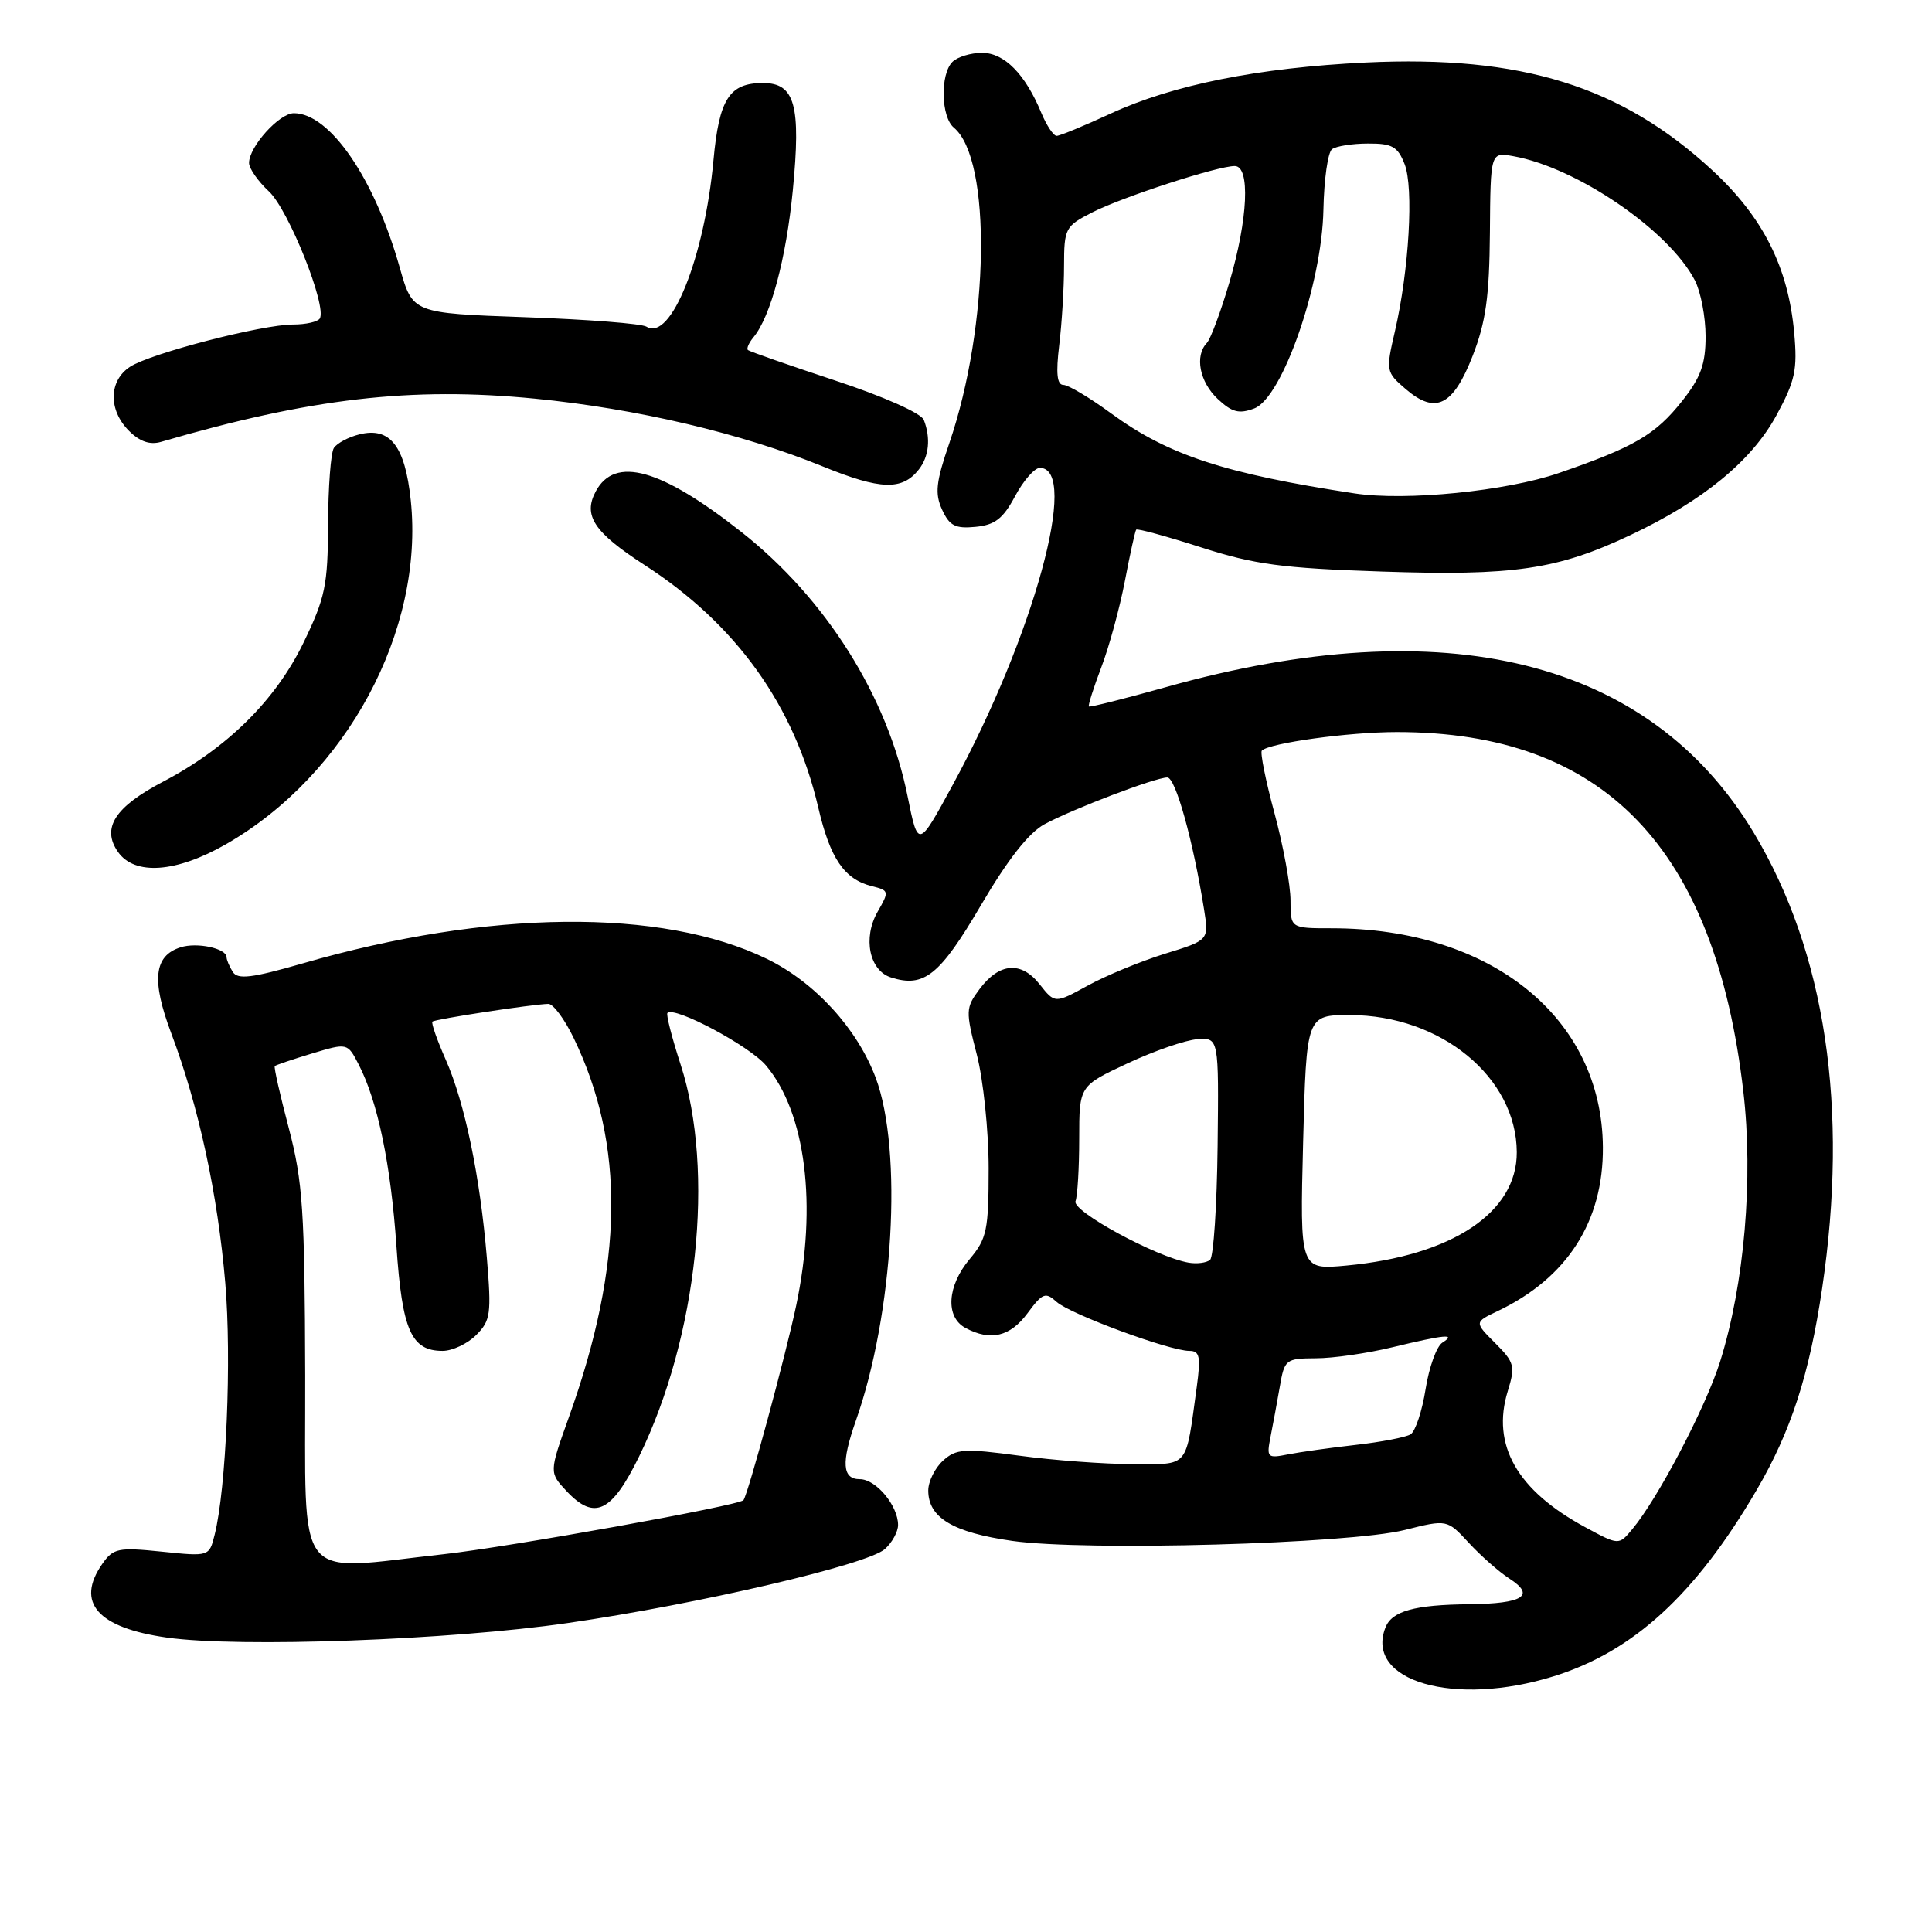<?xml version="1.0" encoding="UTF-8" standalone="no"?>
<!DOCTYPE svg PUBLIC "-//W3C//DTD SVG 1.1//EN" "http://www.w3.org/Graphics/SVG/1.1/DTD/svg11.dtd" >
<svg xmlns="http://www.w3.org/2000/svg" xmlns:xlink="http://www.w3.org/1999/xlink" version="1.1" viewBox="0 0 256 256">
 <g >
 <path fill="currentColor"
d=" M 205.86 222.12 C 216.44 218.83 224.67 211.28 232.75 197.46 C 237.31 189.67 239.74 182.18 241.44 170.74 C 244.99 146.85 241.90 126.22 232.40 110.37 C 218.62 87.38 191.51 80.66 154.52 91.04 C 149.02 92.58 144.41 93.74 144.28 93.61 C 144.15 93.49 144.89 91.16 145.92 88.44 C 146.96 85.72 148.36 80.58 149.05 77.00 C 149.73 73.42 150.41 70.35 150.55 70.18 C 150.70 70.00 154.57 71.06 159.16 72.53 C 166.23 74.80 169.87 75.29 183.00 75.73 C 200.59 76.33 206.35 75.48 216.06 70.89 C 225.66 66.36 232.10 61.08 235.39 55.03 C 237.87 50.46 238.19 49.00 237.74 44.08 C 236.95 35.41 233.62 28.79 226.91 22.58 C 214.85 11.42 201.62 7.30 181.00 8.28 C 166.74 8.97 155.43 11.23 147.14 15.06 C 143.64 16.68 140.43 18.00 140.01 18.00 C 139.59 18.00 138.68 16.63 137.98 14.96 C 135.85 9.81 133.08 7.00 130.13 7.00 C 128.63 7.00 126.86 7.54 126.20 8.20 C 124.56 9.84 124.68 15.49 126.39 16.91 C 131.43 21.09 131.11 43.19 125.79 58.72 C 124.02 63.87 123.85 65.39 124.83 67.53 C 125.81 69.67 126.58 70.07 129.26 69.81 C 131.84 69.56 132.91 68.73 134.50 65.75 C 135.60 63.69 137.08 62.00 137.78 62.00 C 143.09 61.99 136.97 84.30 126.26 103.97 C 121.66 112.44 121.66 112.44 120.25 105.47 C 117.60 92.28 109.45 79.32 98.24 70.49 C 87.57 62.08 81.47 60.38 78.94 65.11 C 77.23 68.31 78.69 70.52 85.43 74.88 C 97.56 82.72 105.28 93.51 108.43 107.02 C 110.00 113.76 111.87 116.50 115.52 117.42 C 117.82 117.99 117.85 118.10 116.29 120.81 C 114.30 124.28 115.19 128.61 118.07 129.52 C 122.45 130.91 124.52 129.25 129.96 119.98 C 133.52 113.91 136.31 110.35 138.39 109.22 C 142.15 107.19 153.04 103.04 154.67 103.02 C 155.76 103.00 158.08 111.32 159.55 120.54 C 160.19 124.58 160.19 124.58 154.34 126.38 C 151.13 127.38 146.54 129.27 144.14 130.59 C 139.78 132.98 139.78 132.98 137.77 130.44 C 135.32 127.32 132.41 127.55 129.78 131.08 C 127.95 133.54 127.94 133.96 129.43 139.73 C 130.29 143.06 131.00 149.85 131.00 154.82 C 131.00 162.99 130.76 164.13 128.50 166.82 C 125.49 170.39 125.24 174.52 127.93 175.96 C 131.25 177.74 133.85 177.12 136.15 174.01 C 138.14 171.32 138.53 171.17 140.01 172.51 C 141.82 174.14 154.97 179.00 157.59 179.00 C 158.97 179.00 159.12 179.76 158.58 183.75 C 157.07 194.72 157.67 194.00 150.08 194.00 C 146.36 194.00 139.62 193.50 135.10 192.89 C 127.72 191.90 126.69 191.97 124.95 193.55 C 123.88 194.52 123.00 196.30 123.00 197.50 C 123.00 201.10 126.27 203.06 134.15 204.18 C 143.86 205.55 178.73 204.58 186.13 202.73 C 191.75 201.32 191.75 201.32 194.63 204.44 C 196.21 206.15 198.62 208.28 200.00 209.17 C 203.51 211.43 201.84 212.49 194.67 212.57 C 187.40 212.64 184.41 213.48 183.57 215.68 C 180.84 222.78 192.72 226.21 205.86 222.12 Z  M 75.22 215.06 C 92.56 212.55 114.96 207.32 117.25 205.26 C 118.21 204.40 119.00 202.96 119.00 202.07 C 119.00 199.51 116.08 196.00 113.94 196.00 C 111.60 196.00 111.45 193.82 113.40 188.27 C 118.40 174.11 119.65 152.48 116.04 142.82 C 113.59 136.28 107.95 130.12 101.58 127.04 C 87.67 120.30 64.74 120.53 40.09 127.66 C 33.39 129.59 31.50 129.82 30.85 128.79 C 30.40 128.08 30.02 127.19 30.02 126.82 C 29.99 125.66 26.11 124.83 23.94 125.52 C 20.39 126.64 20.04 129.88 22.70 136.94 C 26.32 146.56 28.85 158.23 29.85 170.00 C 30.71 180.03 29.98 197.26 28.44 203.37 C 27.72 206.25 27.72 206.25 21.43 205.60 C 15.67 205.01 15.01 205.15 13.57 207.20 C 9.97 212.34 12.91 215.69 22.13 216.99 C 31.67 218.34 59.68 217.32 75.22 215.06 Z  M 29.95 111.86 C 45.94 102.69 56.23 83.54 54.43 66.30 C 53.67 59.08 51.69 56.54 47.61 57.56 C 46.16 57.92 44.65 58.73 44.24 59.36 C 43.83 59.99 43.49 64.55 43.47 69.50 C 43.44 77.57 43.10 79.19 40.21 85.17 C 36.52 92.78 30.11 99.12 21.62 103.57 C 15.22 106.92 13.42 109.72 15.63 112.88 C 17.84 116.04 23.34 115.65 29.95 111.86 Z  M 121.75 62.21 C 123.10 60.49 123.35 58.06 122.41 55.64 C 122.08 54.76 117.07 52.53 110.66 50.42 C 104.52 48.39 99.32 46.57 99.11 46.39 C 98.89 46.20 99.22 45.44 99.84 44.69 C 102.11 41.95 104.17 34.28 105.05 25.25 C 106.15 13.93 105.34 11.00 101.10 11.00 C 96.64 11.00 95.29 13.11 94.54 21.22 C 93.35 34.15 88.87 45.29 85.67 43.29 C 85.03 42.88 77.79 42.32 69.59 42.03 C 54.68 41.50 54.68 41.50 52.98 35.50 C 49.65 23.67 43.71 15.00 38.94 15.00 C 37.00 15.00 33.00 19.44 33.00 21.59 C 33.00 22.32 34.19 24.02 35.64 25.37 C 38.23 27.77 43.36 40.61 42.37 42.21 C 42.10 42.64 40.52 43.00 38.86 43.00 C 34.72 43.00 20.01 46.81 17.25 48.59 C 14.40 50.43 14.33 54.33 17.09 57.09 C 18.52 58.52 19.87 58.98 21.34 58.55 C 41.14 52.77 54.48 51.22 70.84 52.82 C 84.34 54.14 98.28 57.42 109.06 61.82 C 116.67 64.92 119.55 65.01 121.75 62.21 Z  M 210.03 202.35 C 201.02 197.48 197.60 191.47 199.78 184.35 C 200.81 181.02 200.68 180.53 198.12 177.97 C 195.35 175.20 195.35 175.20 198.46 173.72 C 207.66 169.33 212.46 161.86 212.39 152.00 C 212.27 134.85 197.59 123.00 176.45 123.00 C 171.00 123.00 171.00 123.00 171.00 119.32 C 171.00 117.29 170.05 112.10 168.88 107.77 C 167.71 103.45 166.96 99.71 167.20 99.46 C 168.22 98.45 178.73 97.00 185.09 97.00 C 212.52 97.00 227.24 112.27 231.00 144.61 C 232.35 156.16 231.14 170.17 227.92 180.43 C 226.02 186.46 219.69 198.56 216.28 202.63 C 214.50 204.77 214.50 204.77 210.03 202.35 Z  M 168.35 190.40 C 168.67 188.80 169.22 185.81 169.58 183.75 C 170.20 180.13 170.36 180.00 174.36 179.98 C 176.64 179.98 181.20 179.32 184.50 178.52 C 191.47 176.84 193.04 176.69 191.12 177.91 C 190.36 178.39 189.36 181.16 188.90 184.06 C 188.44 186.96 187.55 189.66 186.91 190.06 C 186.28 190.45 183.00 191.08 179.63 191.46 C 176.26 191.84 172.21 192.41 170.64 192.72 C 167.93 193.26 167.81 193.14 168.35 190.40 Z  M 157.50 167.31 C 153.19 166.56 142.02 160.49 142.51 159.17 C 142.78 158.44 143.00 154.70 143.00 150.87 C 143.00 143.89 143.00 143.89 149.40 140.90 C 152.92 139.25 157.09 137.81 158.65 137.70 C 161.50 137.50 161.50 137.50 161.34 151.86 C 161.25 159.76 160.80 166.55 160.34 166.94 C 159.88 167.33 158.60 167.50 157.50 167.31 Z  M 172.67 151.38 C 173.11 134.50 173.11 134.50 178.88 134.50 C 190.92 134.51 200.94 142.75 200.98 152.67 C 201.02 160.66 192.42 166.38 178.43 167.69 C 172.24 168.27 172.24 168.27 172.67 151.38 Z  M 179.50 65.38 C 162.31 62.77 154.79 60.30 147.29 54.82 C 144.43 52.72 141.55 51.00 140.90 51.00 C 140.06 51.00 139.90 49.48 140.35 45.75 C 140.70 42.86 140.99 38.15 140.99 35.27 C 141.00 30.24 141.14 29.97 144.75 28.13 C 148.79 26.08 161.33 22.00 163.61 22.00 C 165.69 22.00 165.37 29.02 162.91 37.39 C 161.76 41.30 160.41 44.93 159.91 45.45 C 158.28 47.16 158.95 50.61 161.35 52.86 C 163.25 54.64 164.18 54.88 166.20 54.12 C 169.93 52.70 175.17 37.63 175.36 27.78 C 175.44 23.78 175.95 20.17 176.50 19.77 C 177.05 19.36 179.20 19.02 181.27 19.02 C 184.47 19.00 185.21 19.42 186.12 21.75 C 187.34 24.87 186.71 35.79 184.83 43.92 C 183.62 49.14 183.65 49.31 186.26 51.55 C 190.22 54.95 192.54 53.80 195.14 47.14 C 196.88 42.66 197.35 39.31 197.42 30.83 C 197.50 20.16 197.50 20.16 200.50 20.69 C 208.95 22.19 221.16 30.54 224.58 37.15 C 225.36 38.66 226.00 42.00 226.00 44.56 C 226.00 48.26 225.36 50.02 222.89 53.14 C 219.36 57.60 216.55 59.24 206.56 62.68 C 199.59 65.08 186.28 66.41 179.50 65.38 Z  M 40.44 182.25 C 40.38 160.41 40.12 156.56 38.27 149.50 C 37.11 145.11 36.27 141.40 36.41 141.26 C 36.55 141.12 38.77 140.37 41.35 139.59 C 46.04 138.18 46.04 138.18 47.52 141.04 C 50.05 145.93 51.79 154.31 52.53 165.12 C 53.29 176.29 54.49 179.00 58.65 179.00 C 59.94 179.00 61.94 178.06 63.10 176.90 C 65.01 174.99 65.13 174.10 64.51 166.65 C 63.61 155.85 61.59 146.12 59.05 140.38 C 57.91 137.80 57.12 135.55 57.30 135.37 C 57.63 135.04 70.59 133.06 72.66 133.02 C 73.30 133.01 74.80 135.03 76.00 137.51 C 82.86 151.67 82.66 167.47 75.37 187.81 C 72.76 195.11 72.76 195.11 75.09 197.60 C 78.77 201.51 81.05 200.42 84.68 193.00 C 92.44 177.15 94.77 155.15 90.18 141.04 C 89.03 137.49 88.24 134.42 88.44 134.22 C 89.38 133.29 99.32 138.59 101.50 141.18 C 106.77 147.44 108.31 159.66 105.50 172.99 C 104.14 179.48 99.09 198.11 98.51 198.78 C 97.89 199.50 67.42 204.99 58.79 205.94 C 38.70 208.14 40.51 210.46 40.44 182.25 Z "/>
</g>
</svg>